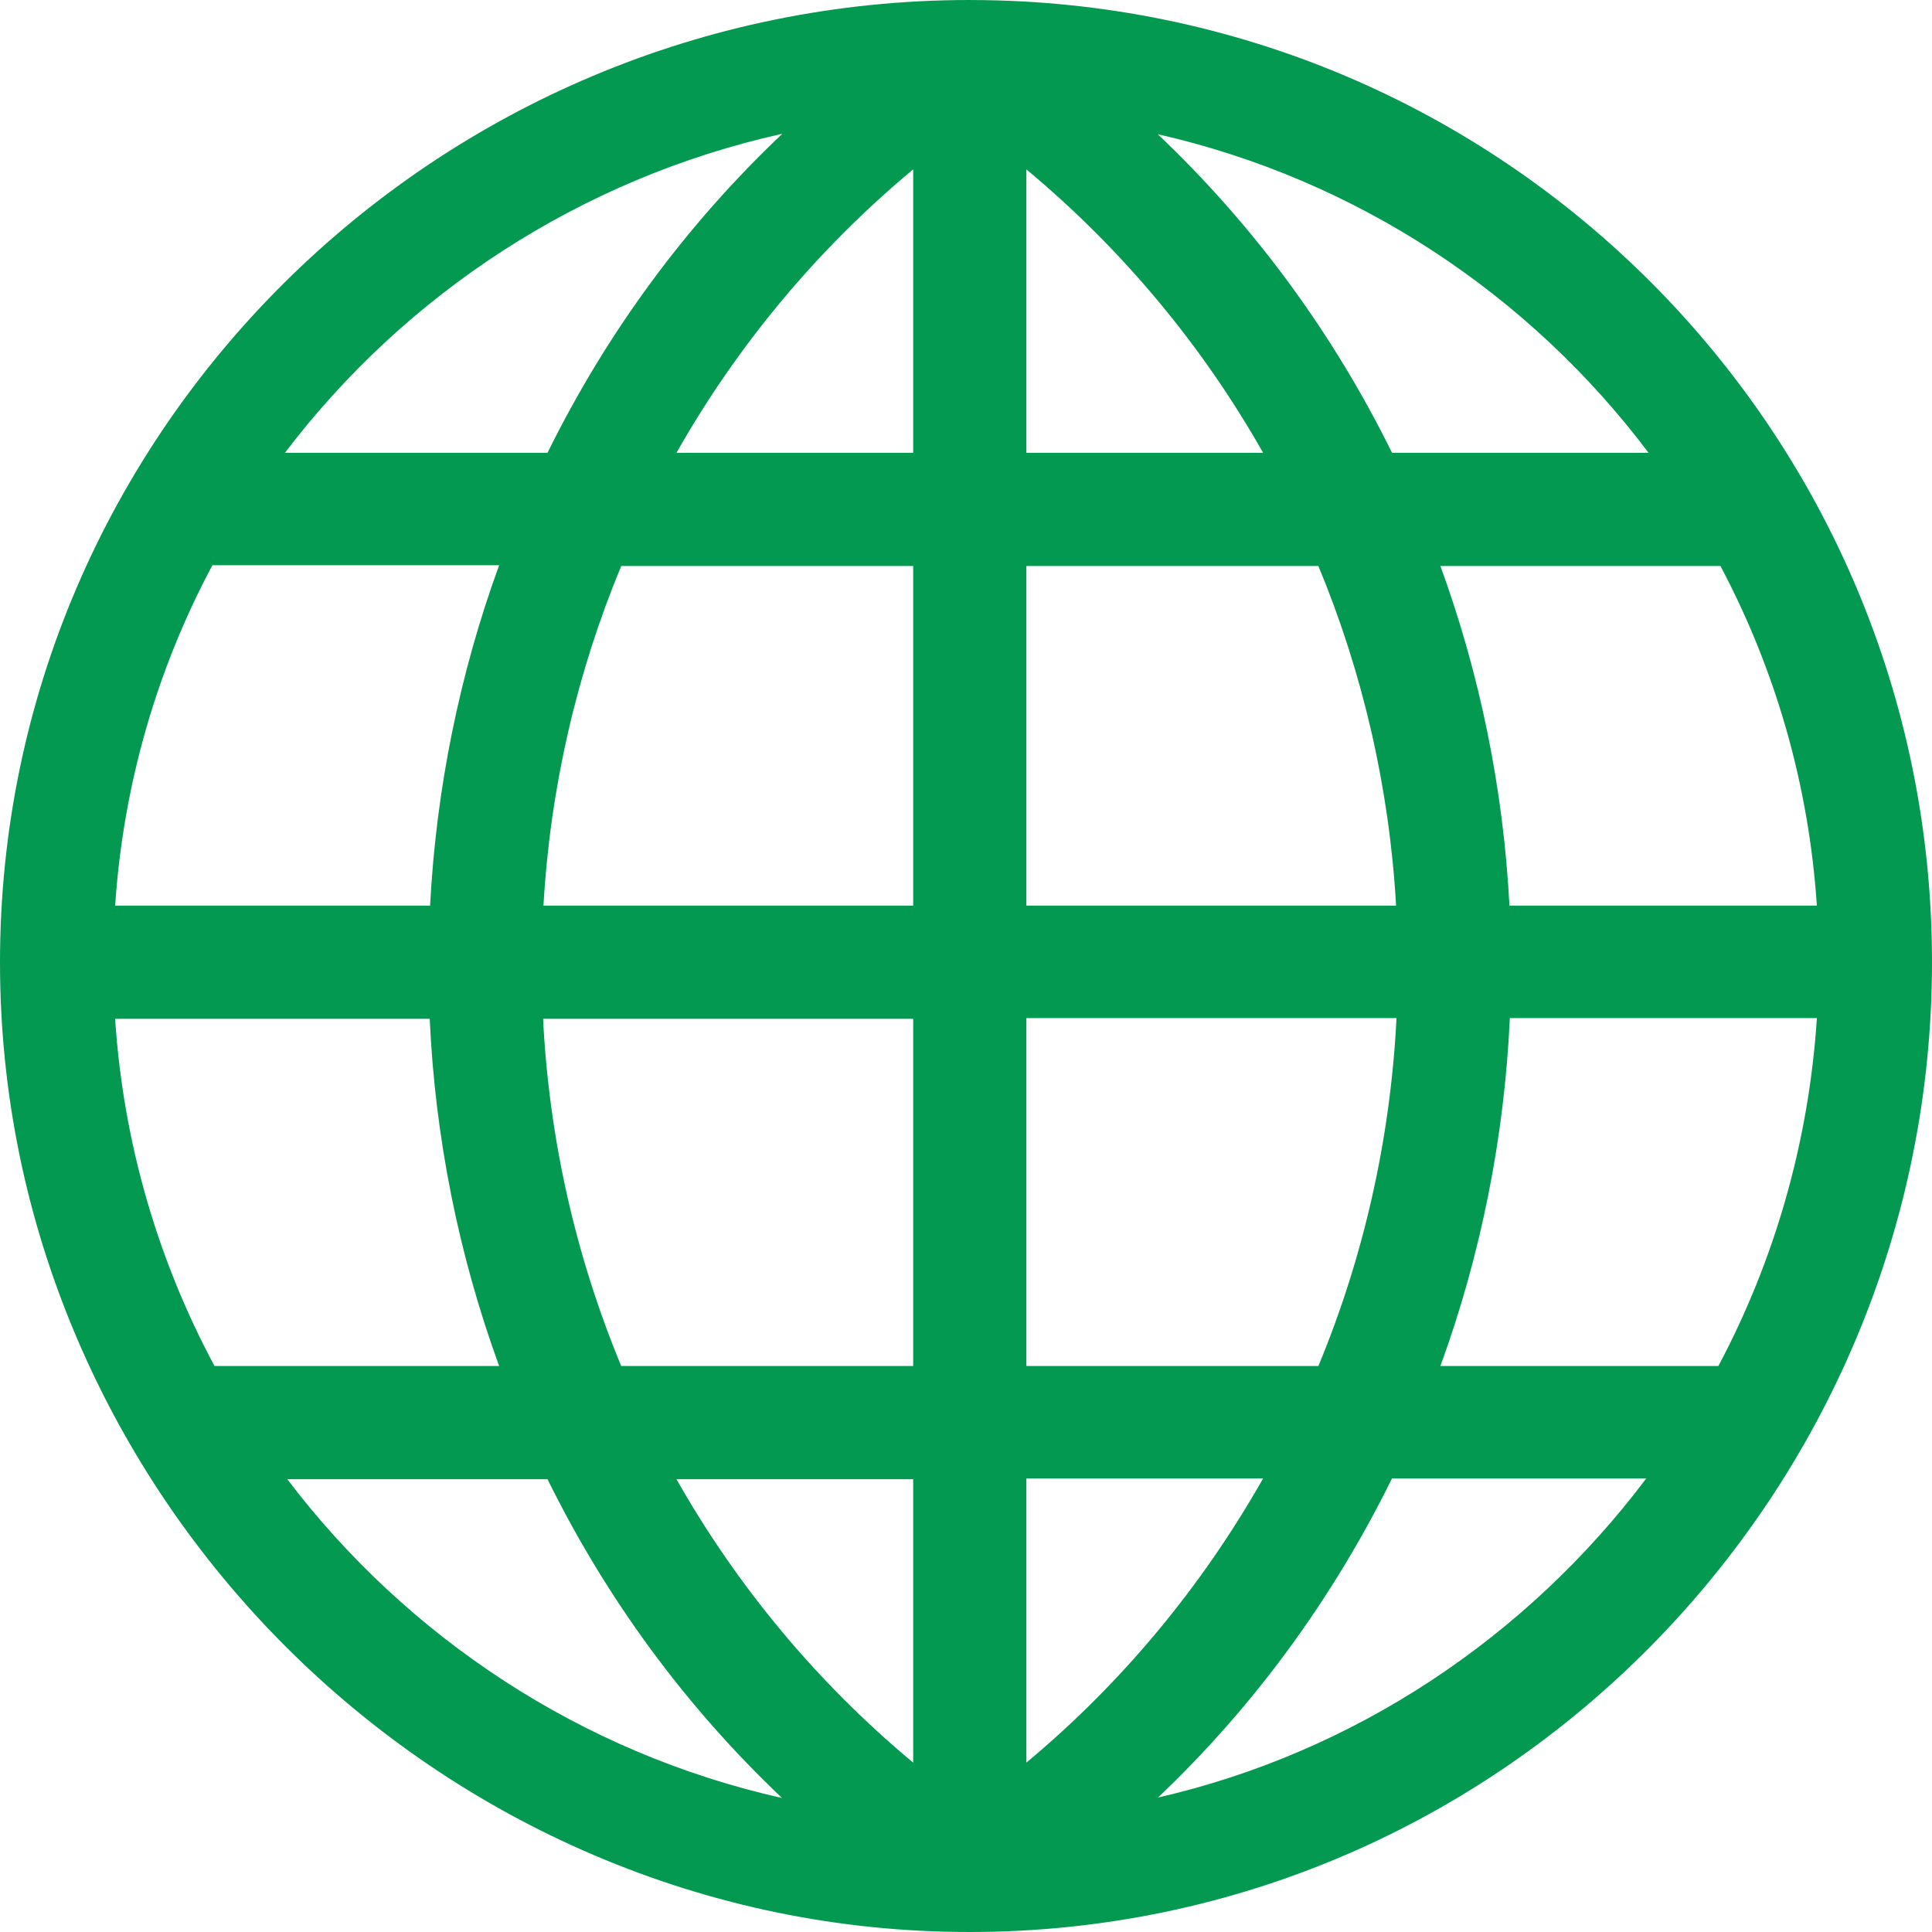 <svg width="65" height="65" viewBox="0 0 65 65" fill="none" xmlns="http://www.w3.org/2000/svg">
<path d="M32.665 0.001C32.662 0.001 32.66 0.001 32.658 0C32.648 0 32.637 0 32.627 0C32.625 0 32.624 0 32.622 0C32.618 0 32.614 0 32.61 0C14.699 0.009 0 14.505 0 32.373C0 36.742 0.87 40.997 2.587 45.02C5.91 52.808 12.175 59.083 19.98 62.413C24.002 64.129 28.256 65 32.625 65C32.626 65 32.627 65 32.629 65C32.632 65 32.635 65 32.637 65C50.608 64.994 65 50.188 65 32.373C65 14.507 50.558 0.021 32.665 0.001ZM26.32 4.5C23.072 7.578 20.419 11.184 18.42 15.234H9.587C13.638 9.897 19.53 6.008 26.32 4.5ZM7.146 19.017H16.793C15.461 22.667 14.673 26.557 14.47 30.469H3.874C4.148 26.365 5.3 22.47 7.146 19.017ZM7.217 45.957C5.327 42.435 4.149 38.478 3.873 34.277H14.457C14.639 38.276 15.432 42.228 16.793 45.957H7.217ZM9.665 49.766H18.42C20.415 53.808 23.064 57.413 26.311 60.492C19.568 58.979 13.712 55.095 9.665 49.766ZM18.271 34.277H30.723V45.957H20.9C19.379 42.293 18.476 38.35 18.271 34.277ZM30.723 59.302C27.485 56.606 24.8 53.368 22.759 49.766H30.723V59.302H30.723ZM30.723 30.469H18.284C18.512 26.486 19.411 22.63 20.9 19.043H30.723V30.469ZM30.723 15.234H22.759C24.8 11.631 27.485 8.394 30.723 5.698V15.234ZM57.883 19.043C59.713 22.495 60.855 26.365 61.126 30.469H50.784C50.58 26.557 49.793 22.692 48.461 19.043H57.883ZM55.464 15.234H46.834C44.841 11.195 42.194 7.593 38.951 4.515C45.65 6.035 51.463 9.916 55.464 15.234ZM34.531 5.699C37.769 8.395 40.455 11.631 42.496 15.234H34.531V5.699ZM34.531 19.043H44.356C45.845 22.63 46.742 26.486 46.97 30.469H34.531V19.043ZM46.984 34.252C46.78 38.324 45.877 42.294 44.356 45.957H34.531V34.252H46.984ZM34.531 59.301V49.74H42.496C40.455 53.343 37.769 56.605 34.531 59.301ZM38.96 60.476C42.196 57.403 44.841 53.779 46.833 49.74H55.387C51.39 55.051 45.613 58.951 38.96 60.476ZM48.461 45.957C49.822 42.228 50.615 38.25 50.797 34.252H61.127C60.855 38.452 59.686 42.435 57.813 45.957H48.461Z" fill="#039951"/>
</svg>
